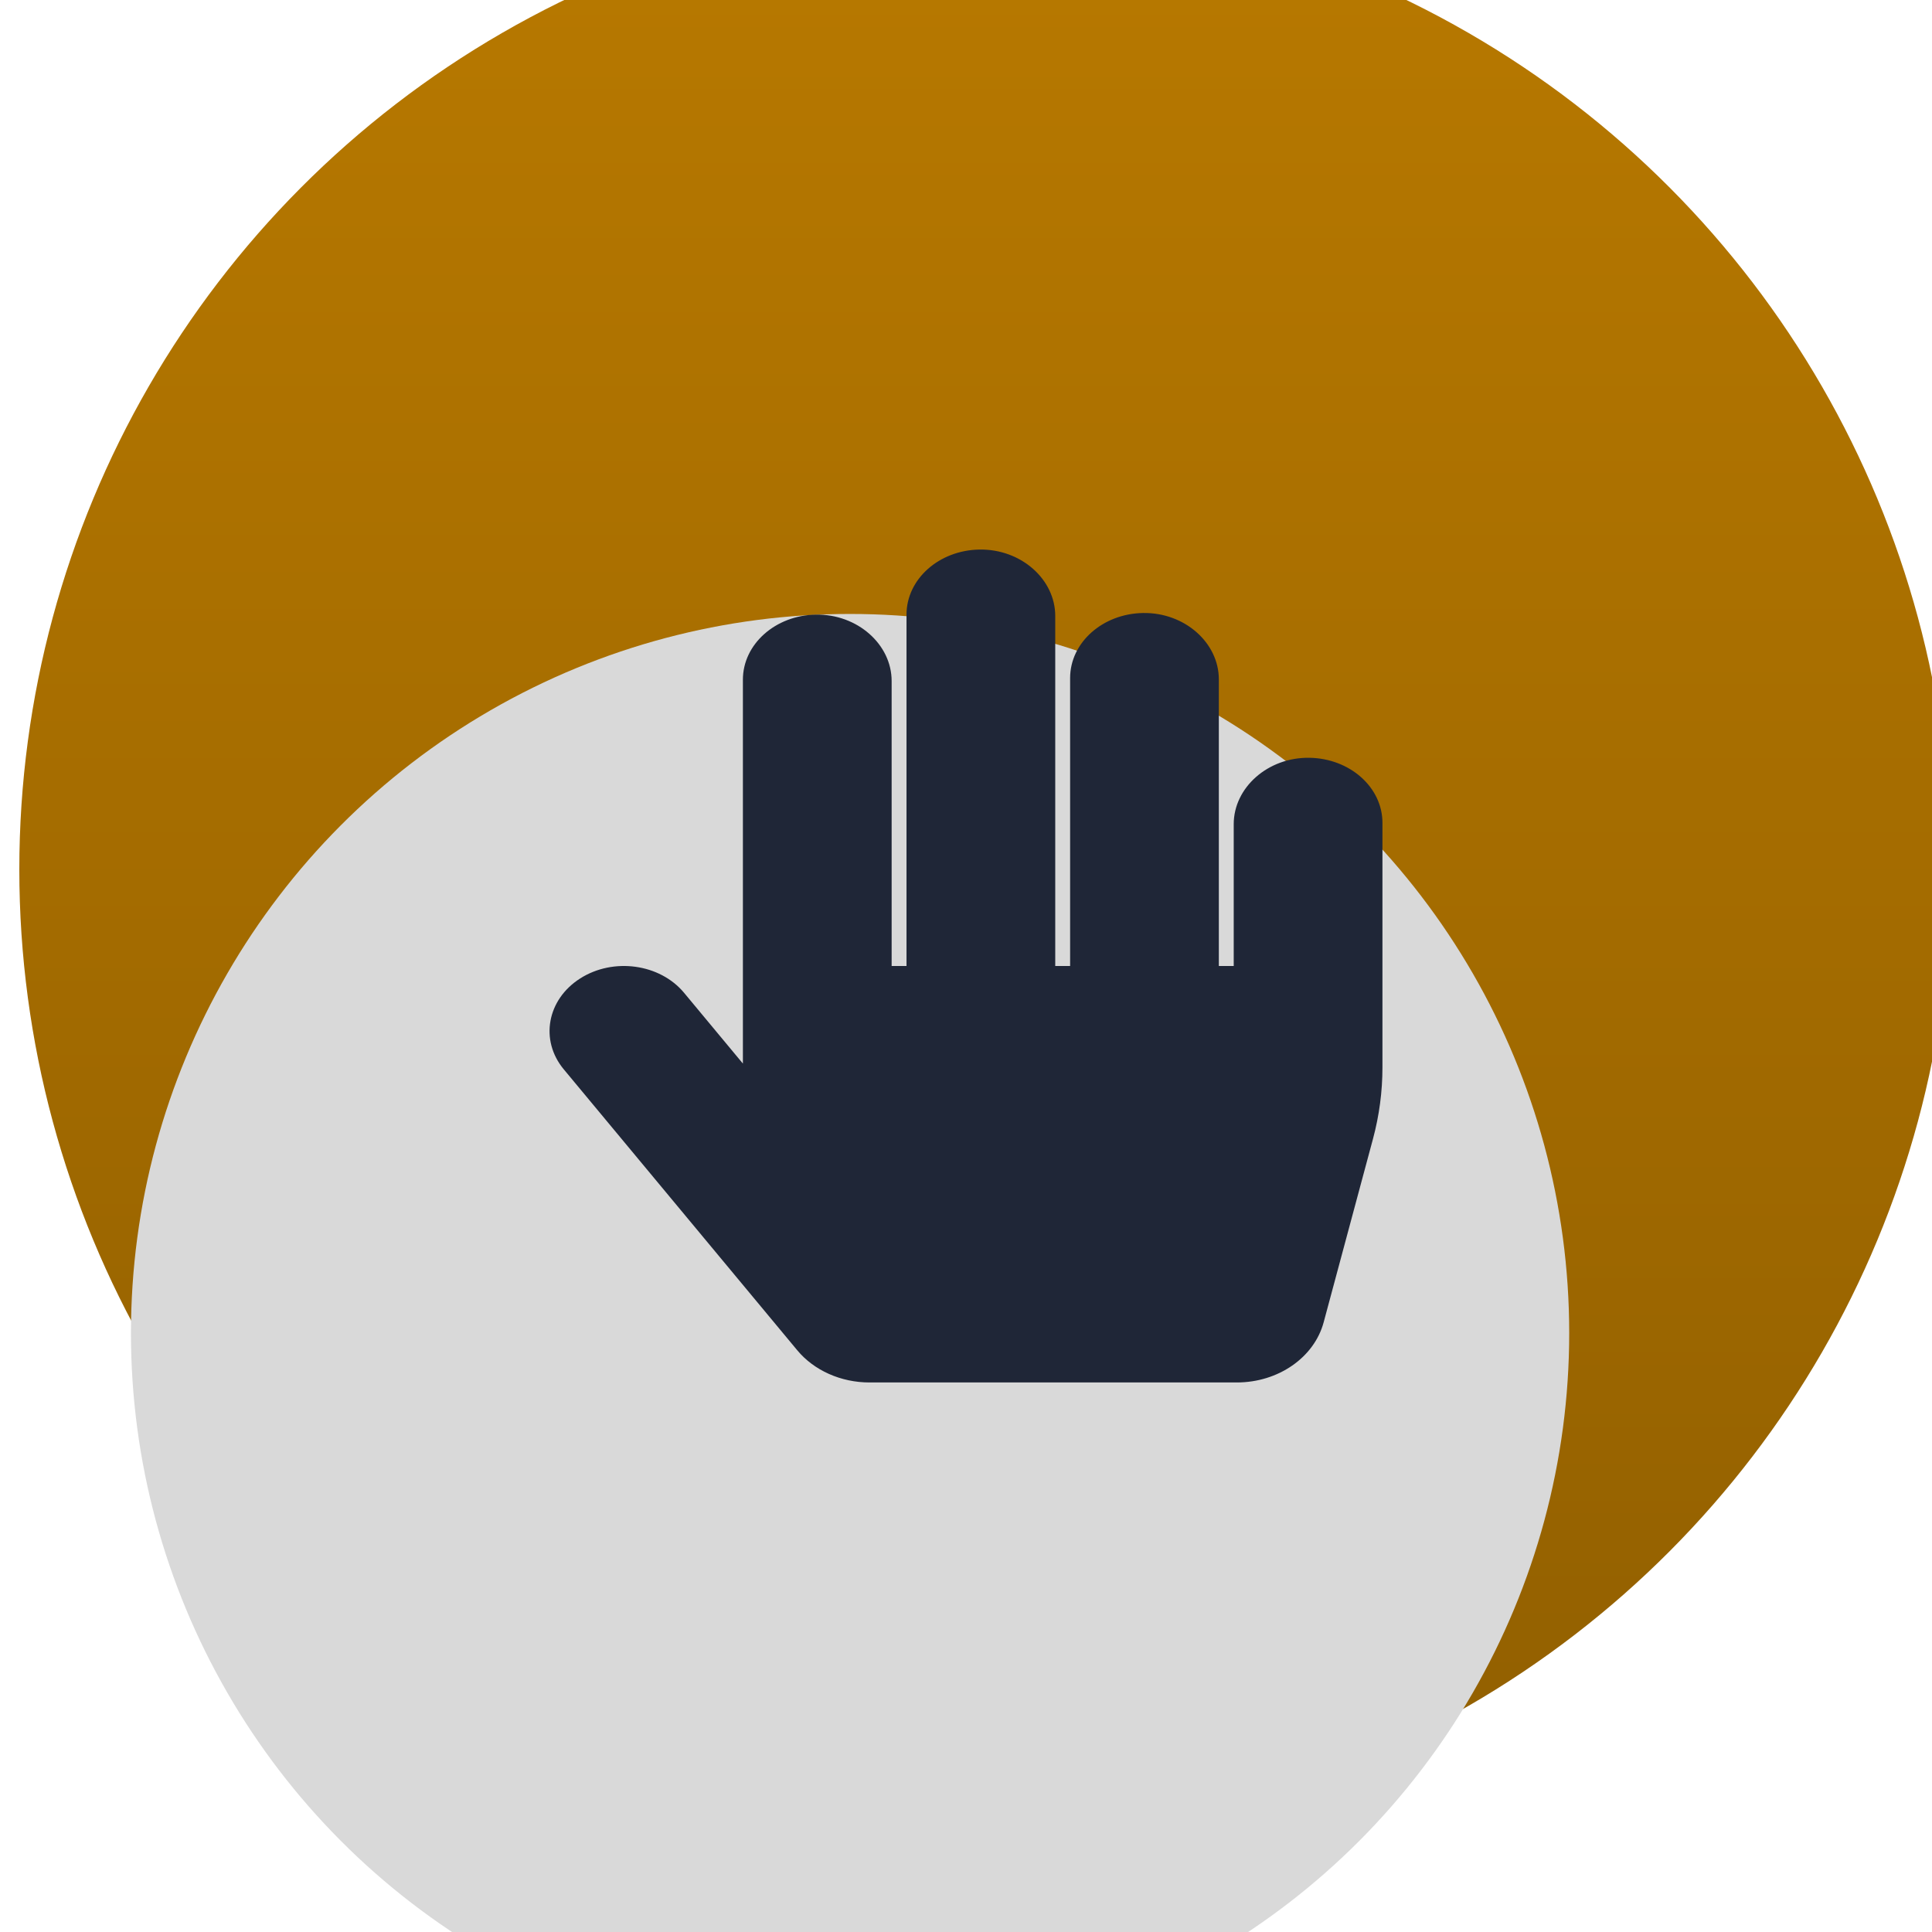 <svg width="100" height="100" viewBox="0 0 100 100" fill="none" xmlns="http://www.w3.org/2000/svg">
<g filter="url(#filter0_i_40_15)">
<circle cx="50" cy="50" r="50" fill="url(#paint0_linear_40_15)"/>
</g>
<g filter="url(#filter1_i_40_15)">
<circle cx="50" cy="50" r="37.222" fill="#D9D9D9"/>
</g>
<g clipPath="url(#clip0_40_15)">
<path d="M67.781 39.223C65.624 39.187 63.857 40.768 63.857 42.657V50H63.087V35.163C63.087 33.274 61.321 31.693 59.163 31.729C57.072 31.764 55.389 33.258 55.389 35.096V50H54.619V31.879C54.619 29.99 52.853 28.409 50.695 28.445C48.603 28.48 46.921 29.974 46.921 31.812V50H46.151V35.247C46.151 33.358 44.384 31.777 42.226 31.813C40.135 31.848 38.452 33.342 38.452 35.181V55.051L35.407 51.387C34.157 49.883 31.749 49.55 30.03 50.644C28.311 51.738 27.931 53.845 29.181 55.349L41.267 69.891C41.696 70.407 42.258 70.826 42.907 71.115C43.556 71.405 44.275 71.556 45.003 71.556H64.017C66.161 71.556 68.022 70.265 68.513 68.44L71.064 58.953C71.391 57.74 71.555 56.497 71.555 55.251V42.59C71.556 40.752 69.873 39.258 67.781 39.223Z" fill="#1F2637"/>
</g>
<defs>
<filter id="filter0_i_40_15" x="0" y="-2" width="101" height="102" filterUnits="userSpaceOnUse" color-interpolation-filters="sRGB">
<feFlood flood-opacity="0" result="BackgroundImageFix"/>
<feBlend mode="normal" in="SourceGraphic" in2="BackgroundImageFix" result="shape"/>
<feColorMatrix in="SourceAlpha" type="matrix" values="0 0 0 0 0 0 0 0 0 0 0 0 0 0 0 0 0 0 127 0" result="hardAlpha"/>
<feOffset dx="1" dy="-5"/>
<feGaussianBlur stdDeviation="1"/>
<feComposite in2="hardAlpha" operator="arithmetic" k2="-1" k3="1"/>
<feColorMatrix type="matrix" values="0 0 0 0 0.204 0 0 0 0 0.134 0 0 0 0 0 0 0 0 0.55 0"/>
<feBlend mode="normal" in2="shape" result="effect1_innerShadow_40_15"/>
</filter>
<filter id="filter1_i_40_15" x="12.778" y="12.778" width="74.445" height="74.444" filterUnits="userSpaceOnUse" color-interpolation-filters="sRGB">
<feFlood flood-opacity="0" result="BackgroundImageFix"/>
<feBlend mode="normal" in="SourceGraphic" in2="BackgroundImageFix" result="shape"/>
<feColorMatrix in="SourceAlpha" type="matrix" values="0 0 0 0 0 0 0 0 0 0 0 0 0 0 0 0 0 0 127 0" result="hardAlpha"/>
<feMorphology radius="12" operator="dilate" in="SourceAlpha" result="effect1_innerShadow_40_15"/>
<feOffset dx="-6" dy="19"/>
<feGaussianBlur stdDeviation="2.5"/>
<feComposite in2="hardAlpha" operator="arithmetic" k2="-1" k3="1"/>
<feColorMatrix type="matrix" values="0 0 0 0 0 0 0 0 0 0 0 0 0 0 0 0 0 0 0.25 0"/>
<feBlend mode="normal" in2="shape" result="effect1_innerShadow_40_15"/>
</filter>
<linearGradient id="paint0_linear_40_15" x1="50" y1="0" x2="50" y2="100" gradientUnits="userSpaceOnUse">
<stop stop-color="#B87900"/>
<stop offset="1" stop-color="#915F00"/>
</linearGradient>
<clipPath id="clip0_40_15">
<rect width="43.111" height="43.111" fill="white" transform="translate(28.445 28.444)"/>
</clipPath>
</defs>
</svg>
